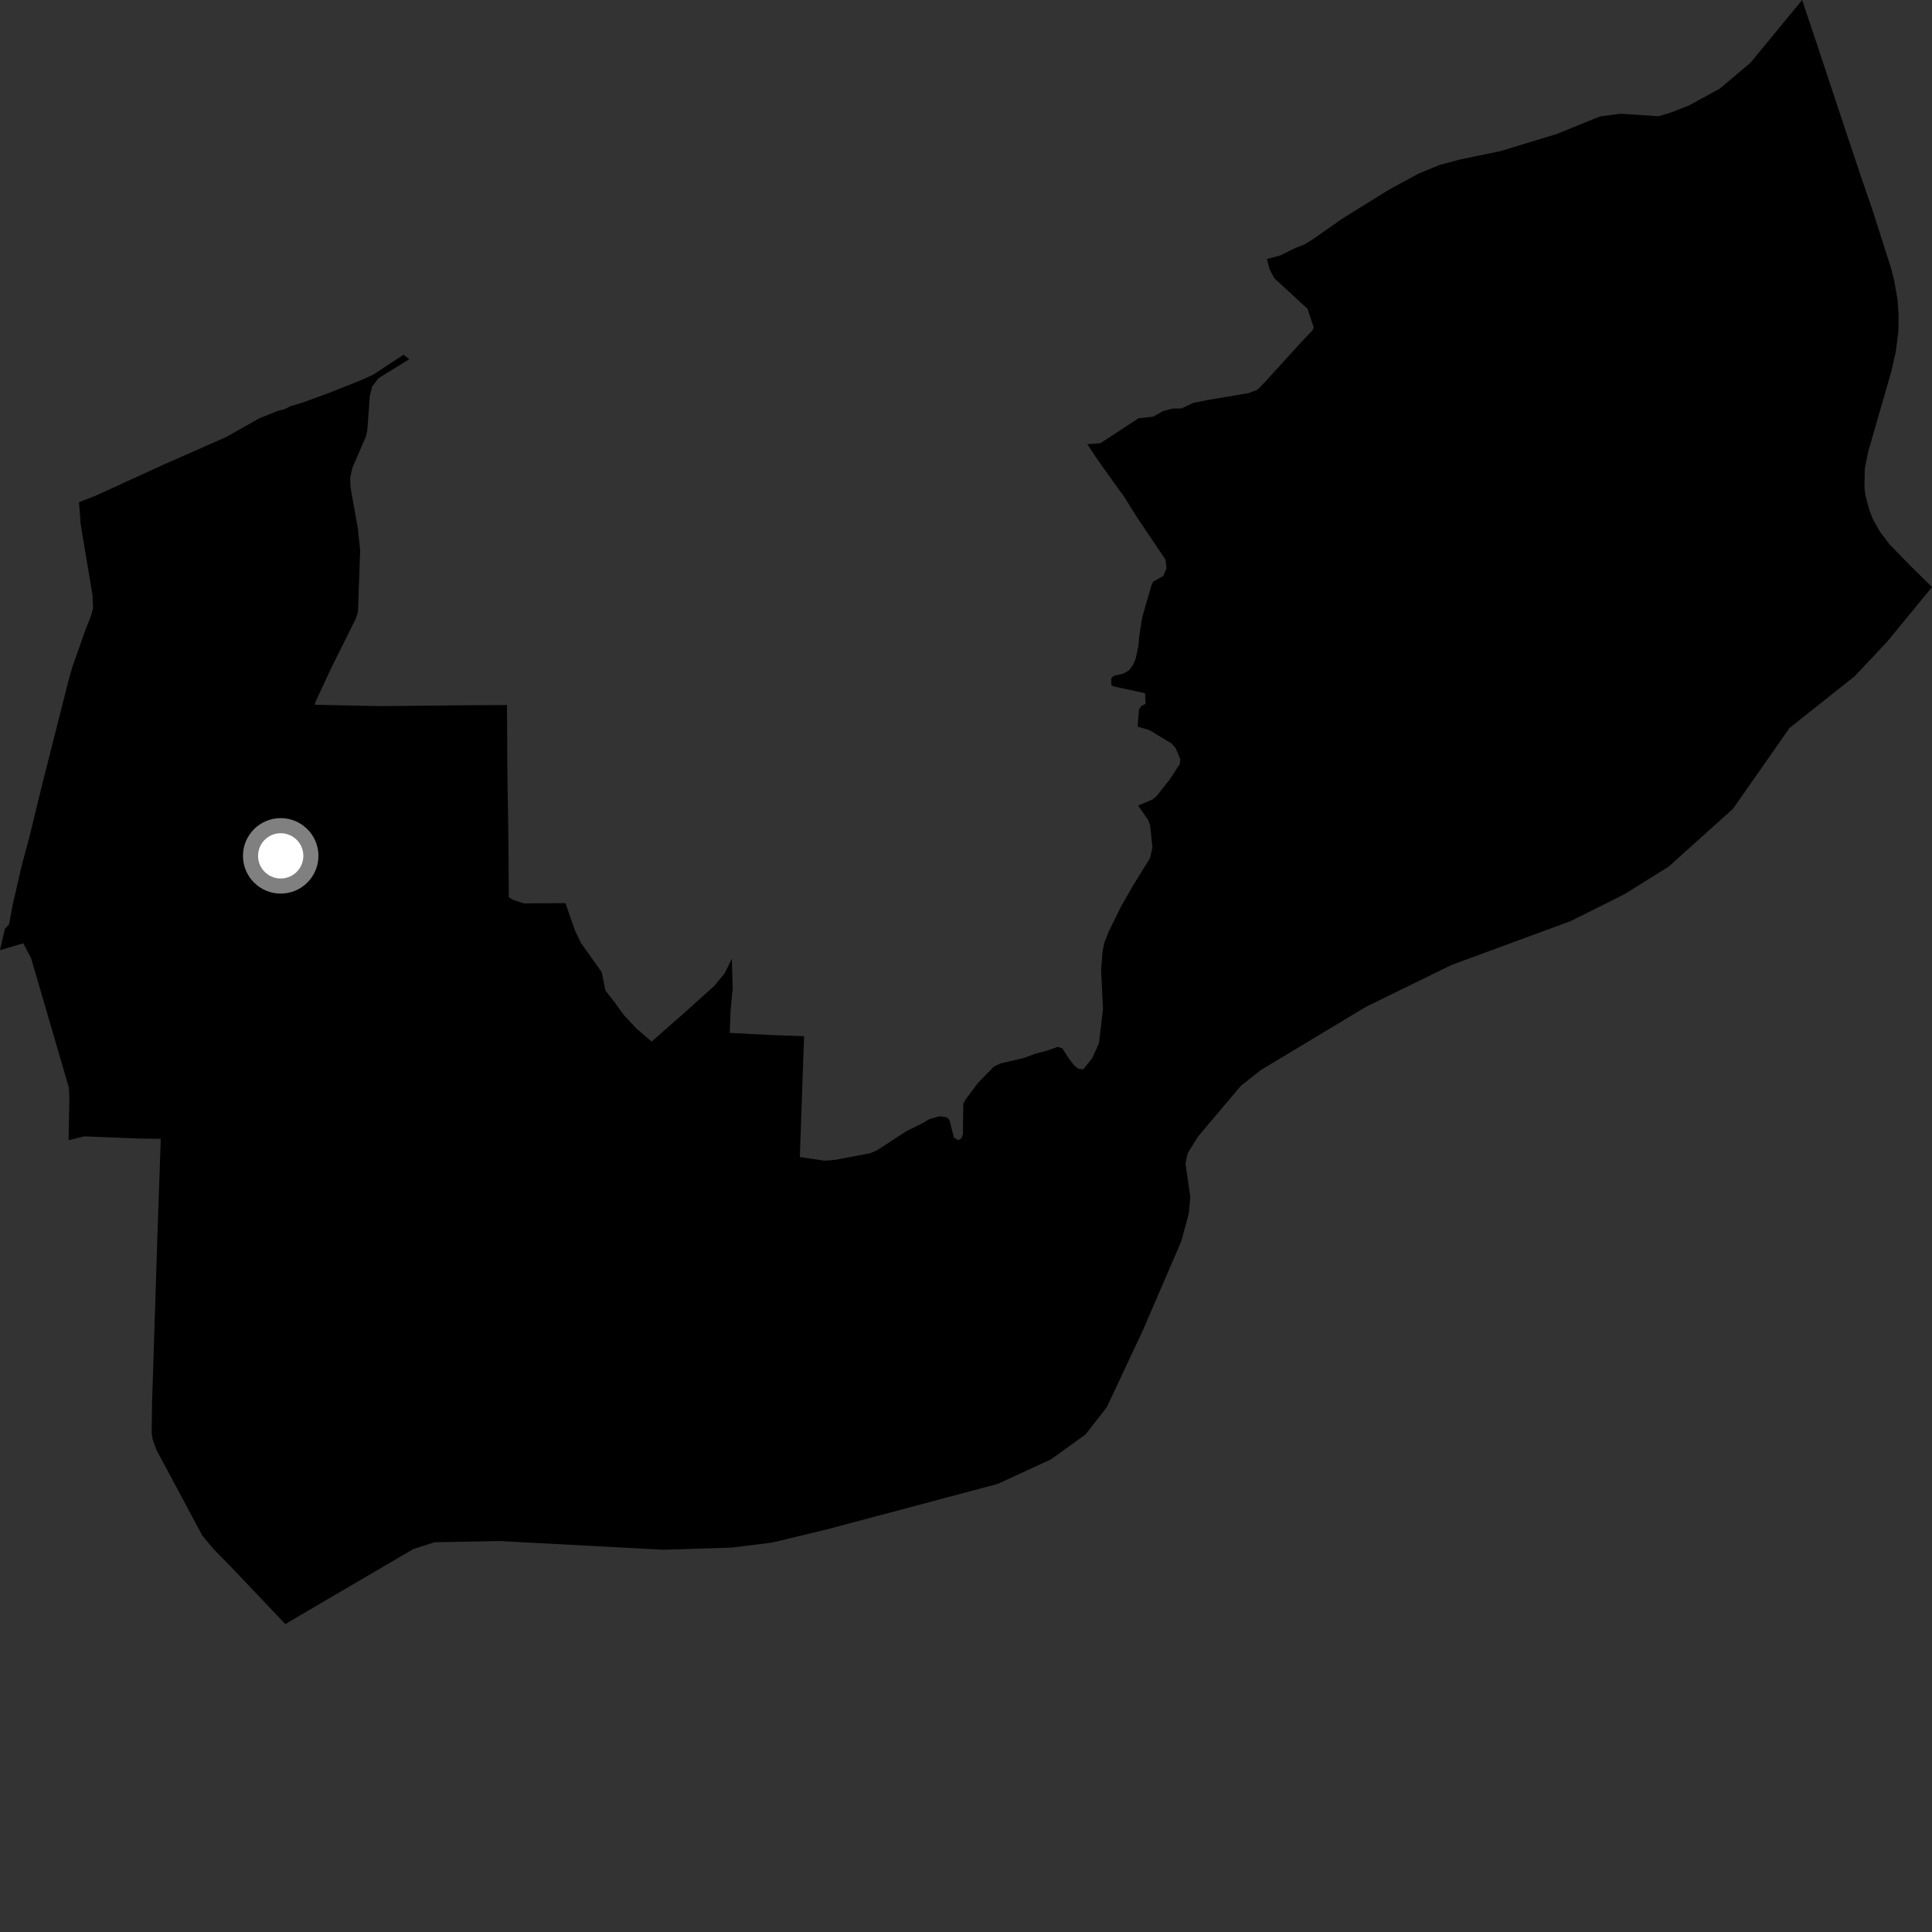 <?xml version="1.0" encoding="utf-8" ?>
<svg baseProfile="full" height="1024" version="1.1" width="1024" xmlns="http://www.w3.org/2000/svg" xmlns:ev="http://www.w3.org/2001/xml-events" xmlns:xlink="http://www.w3.org/1999/xlink"><rect width="100%" height="100%" fill="#333333" stroke="none"/><defs /><polygon fill="black" points="213.878,188.019 197.954,198.484 191.515,201.449 174.654,208.15 159.973,213.529 154.081,215.258 150.646,216.914 147.304,217.75 137.535,221.663 119.98,231.591 86.624,246.297 50.585,262.782 41.869,266.162 42.793,278.15 49.023,315.397 49.297,322.457 48.411,325.944 45.239,333.969 38.326,353.566 36.247,360.982 22.493,415.253 15.468,444.04 11.319,459.553 6.797,479.336 4.804,489.915 2.584,492.34 0.0,503.595 12.383,499.973 16.553,508.117 36.488,576.394 36.771,581.428 36.35,604.354 44.658,602.295 73.755,603.451 85.217,603.6 83.509,652.569 80.566,744.444 80.396,759.429 80.859,762.754 82.895,768.443 107.244,813.9 113.083,820.922 121.286,829.277 151.25,860.806 160.223,855.492 219.108,821.008 230.373,817.422 264.812,816.781 351.629,821.402 388.079,820.233 409.271,817.588 439.134,810.392 528.8,786.492 556.973,773.532 575.331,760.319 586.599,745.888 605.822,704.942 626.121,657.833 630.123,642.997 630.891,634.483 628.325,616.661 629.524,611.153 634.995,602.361 657.67,575.548 668.048,567.286 723.947,533.662 769.376,511.436 832.53,488.179 861.015,473.942 884.488,459.288 918.514,428.684 948.468,385.861 983.048,358.378 1000.156,340.192 1024.0,311.175 1012.111,299.427 1001.544,288.583 996.422,281.815 992.793,275.39 990.832,270.515 988.774,262.804 988.204,258.592 988.369,248.529 990.065,239.827 1002.48,196.705 1004.84,186.257 1006.18,175.41 1006.291,167.116 1005.754,159.136 1004.055,149.111 1002.49,142.751 992.295,110.842 986.475,93.956 977.159,66.093 963.921,26.143 955.186,0.0 927.833,33.185 911.587,46.931 895.193,55.893 885.624,59.637 879.184,61.61 858.821,60.285 847.948,61.735 825.332,70.942 795.379,80.074 773.589,84.592 763.188,87.356 752.101,91.909 736.499,100.352 711.746,115.689 695.201,127.232 691.34,129.558 686.761,131.354 678.732,135.335 671.502,137.267 672.857,142.604 675.343,147.4 693.008,163.681 696.273,173.437 695.811,174.854 689.085,182.017 670.458,202.496 666.549,206.468 661.936,208.341 640.426,211.956 632.516,213.521 626.22,216.473 621.397,216.589 616.607,217.825 611.15,220.823 603.423,221.706 583.252,234.897 576.284,235.43 581.113,242.755 593.502,260.114 595.231,262.319 602.193,273.511 617.766,296.67 618.258,301.185 616.56,305.264 611.225,308.279 610.27,310.32 605.354,327.403 603.839,337.145 603.337,342.744 601.918,349.115 600.589,352.27 598.35,355.378 595.193,357.07 590.252,358.229 588.944,359.642 589.089,363.374 591.073,364 606.891,367.414 607.209,373.034 604.9,374.194 603.673,376.055 602.96,385.147 609.015,386.895 620.85,393.971 623.097,396.431 625.617,402.52 625.329,404.979 619.979,413.167 612.795,422.203 610.682,423.828 603.211,426.976 608.469,434.497 609.544,437.25 610.828,449.165 609.546,454.829 600.479,469.436 593.998,480.795 587.414,494.284 585.393,499.426 584.376,504.208 583.603,514.179 584.61,534.787 582.473,552.87 578.951,560.771 574.154,566.809 571.506,566.454 569.327,564.682 566.583,561.147 562.995,555.573 560.609,554.863 555.065,556.827 548.403,558.608 542.731,560.745 530.281,563.654 526.735,565.339 518.224,574.088 511.597,583.05 510.551,585.091 510.38,601.136 509.592,603.27 508.023,604.331 505.569,602.914 503.198,593.531 502.003,592.288 498.037,591.586 492.49,593.196 488.805,595.416 480.395,599.56 464.919,609.598 461.295,611.206 442.775,614.734 437.085,615.198 423.929,613.255 426.178,549.22 407.855,548.548 386.788,547.451 387.229,535.361 388.346,523.906 387.877,508.131 384.068,515.912 378.64,522.494 364.06,535.62 345.374,552.07 337.172,545.02 330.499,537.806 325.791,531.237 320.925,525.082 318.968,515.342 307.888,499.746 304.716,493.116 299.714,478.66 277.714,478.814 271.929,476.948 269.676,475.469 269.484,447.037 268.883,406.355 268.72,373.698 246.995,373.807 201.623,374.264 166.805,373.533 167.28,371.832 175.905,353.337 188.575,327.923 189.723,324.245 190.893,291.563 189.664,279.957 185.811,258.484 185.572,253.442 186.749,248.03 194.057,231.093 194.71,227.753 196.014,209.719 197.253,204.885 200.531,200.522 216.934,190.374 213.878,188.019" /><circle cx="148.778" cy="453.624" fill="rgb(100%,100%,100%)" r="16" stroke="grey" stroke-width="8" /></svg>